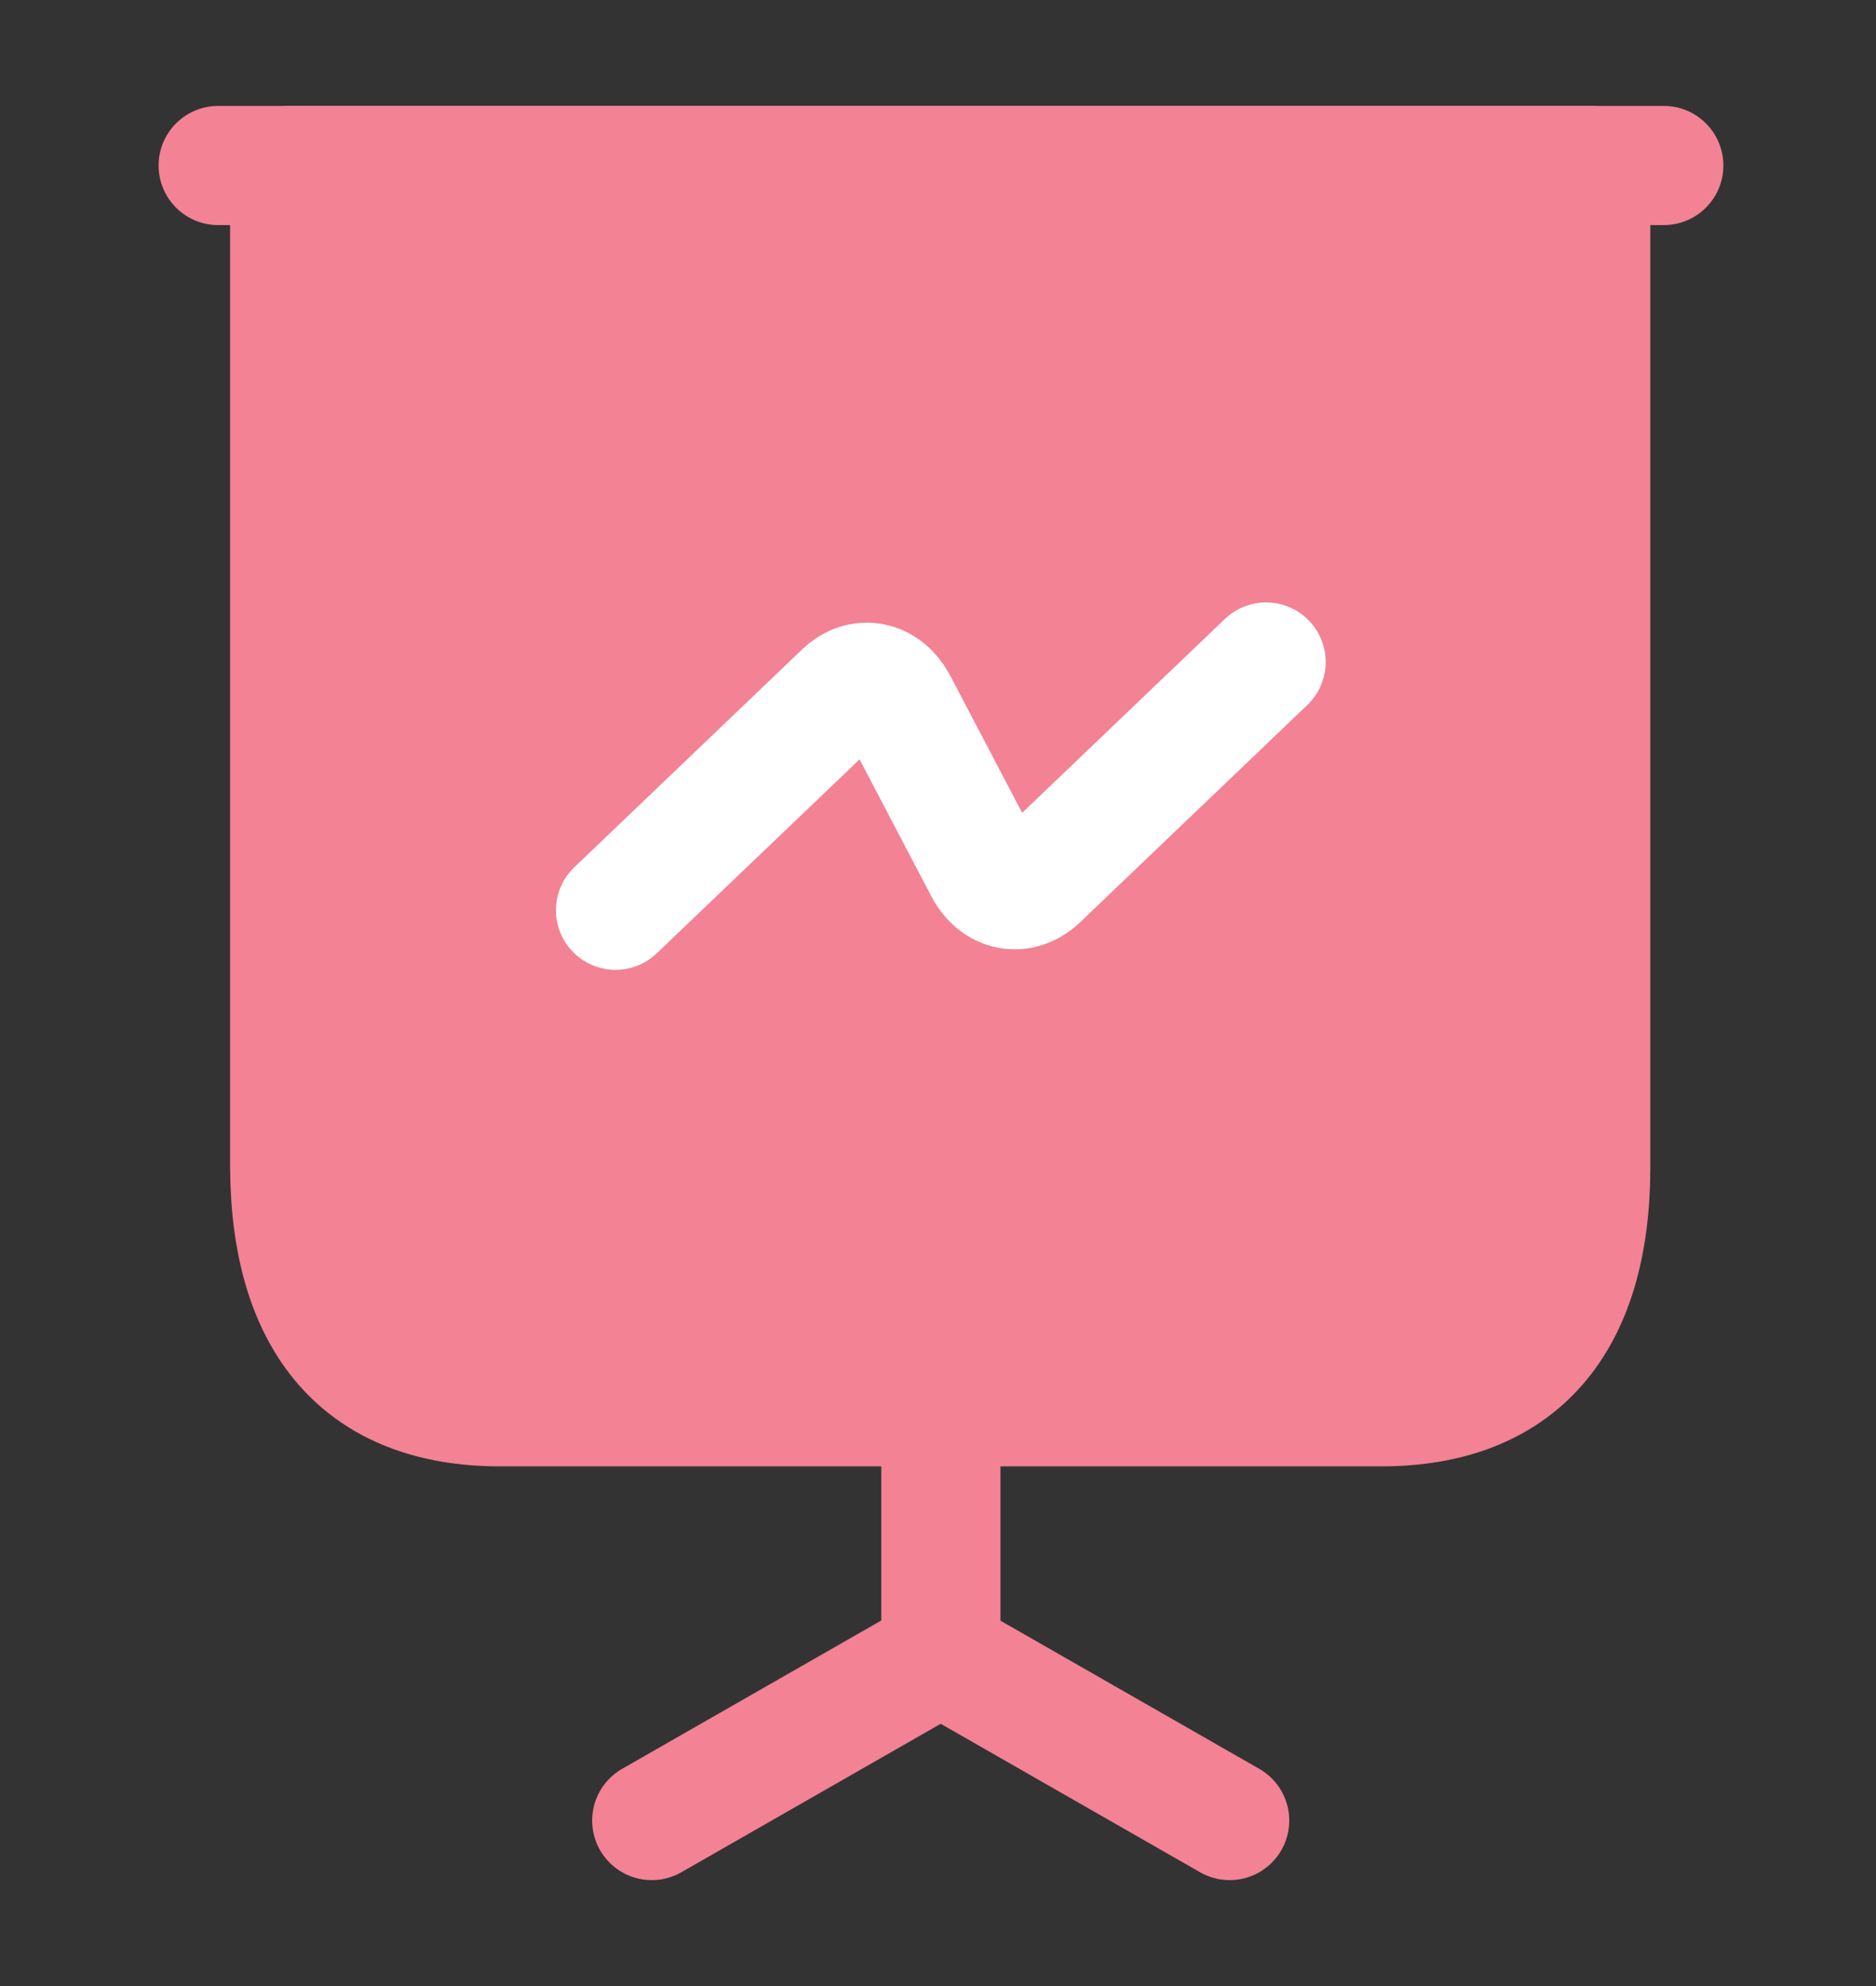 <svg width="17" height="18" viewBox="0 0 17 18" fill="none" xmlns="http://www.w3.org/2000/svg">
<rect x="0" y="0" width="17" height="18" fill="#333333" stroke="none"/>
<path d="M4.531 12.75H12.515C13.76 12.75 14.415 12 14.415 10.575V1.5H2.625V10.575C2.632 12 3.287 12.75 4.531 12.75Z" fill="#F38294" stroke="#F38294" stroke-width="1.08" stroke-miterlimit="10" stroke-linecap="round" stroke-linejoin="round"/>
<path d="M1.977 1.5H15.077" stroke="#F38294" stroke-width="1.08" stroke-miterlimit="10" stroke-linecap="round" stroke-linejoin="round"/>
<path d="M5.906 16.5L8.526 15V12.75" stroke="#F38294" stroke-width="1.08" stroke-miterlimit="10" stroke-linecap="round" stroke-linejoin="round"/>
<path d="M11.143 16.5L8.523 15" stroke="#F38294" stroke-width="1.08" stroke-miterlimit="10" stroke-linecap="round" stroke-linejoin="round"/>
<path d="M5.578 8.25L7.641 6.277C7.805 6.12 8.021 6.165 8.133 6.375L8.919 7.875C9.03 8.085 9.246 8.123 9.41 7.973L11.473 6" stroke="white" stroke-width="1.08" stroke-miterlimit="10" stroke-linecap="round" stroke-linejoin="round"/>
</svg>
